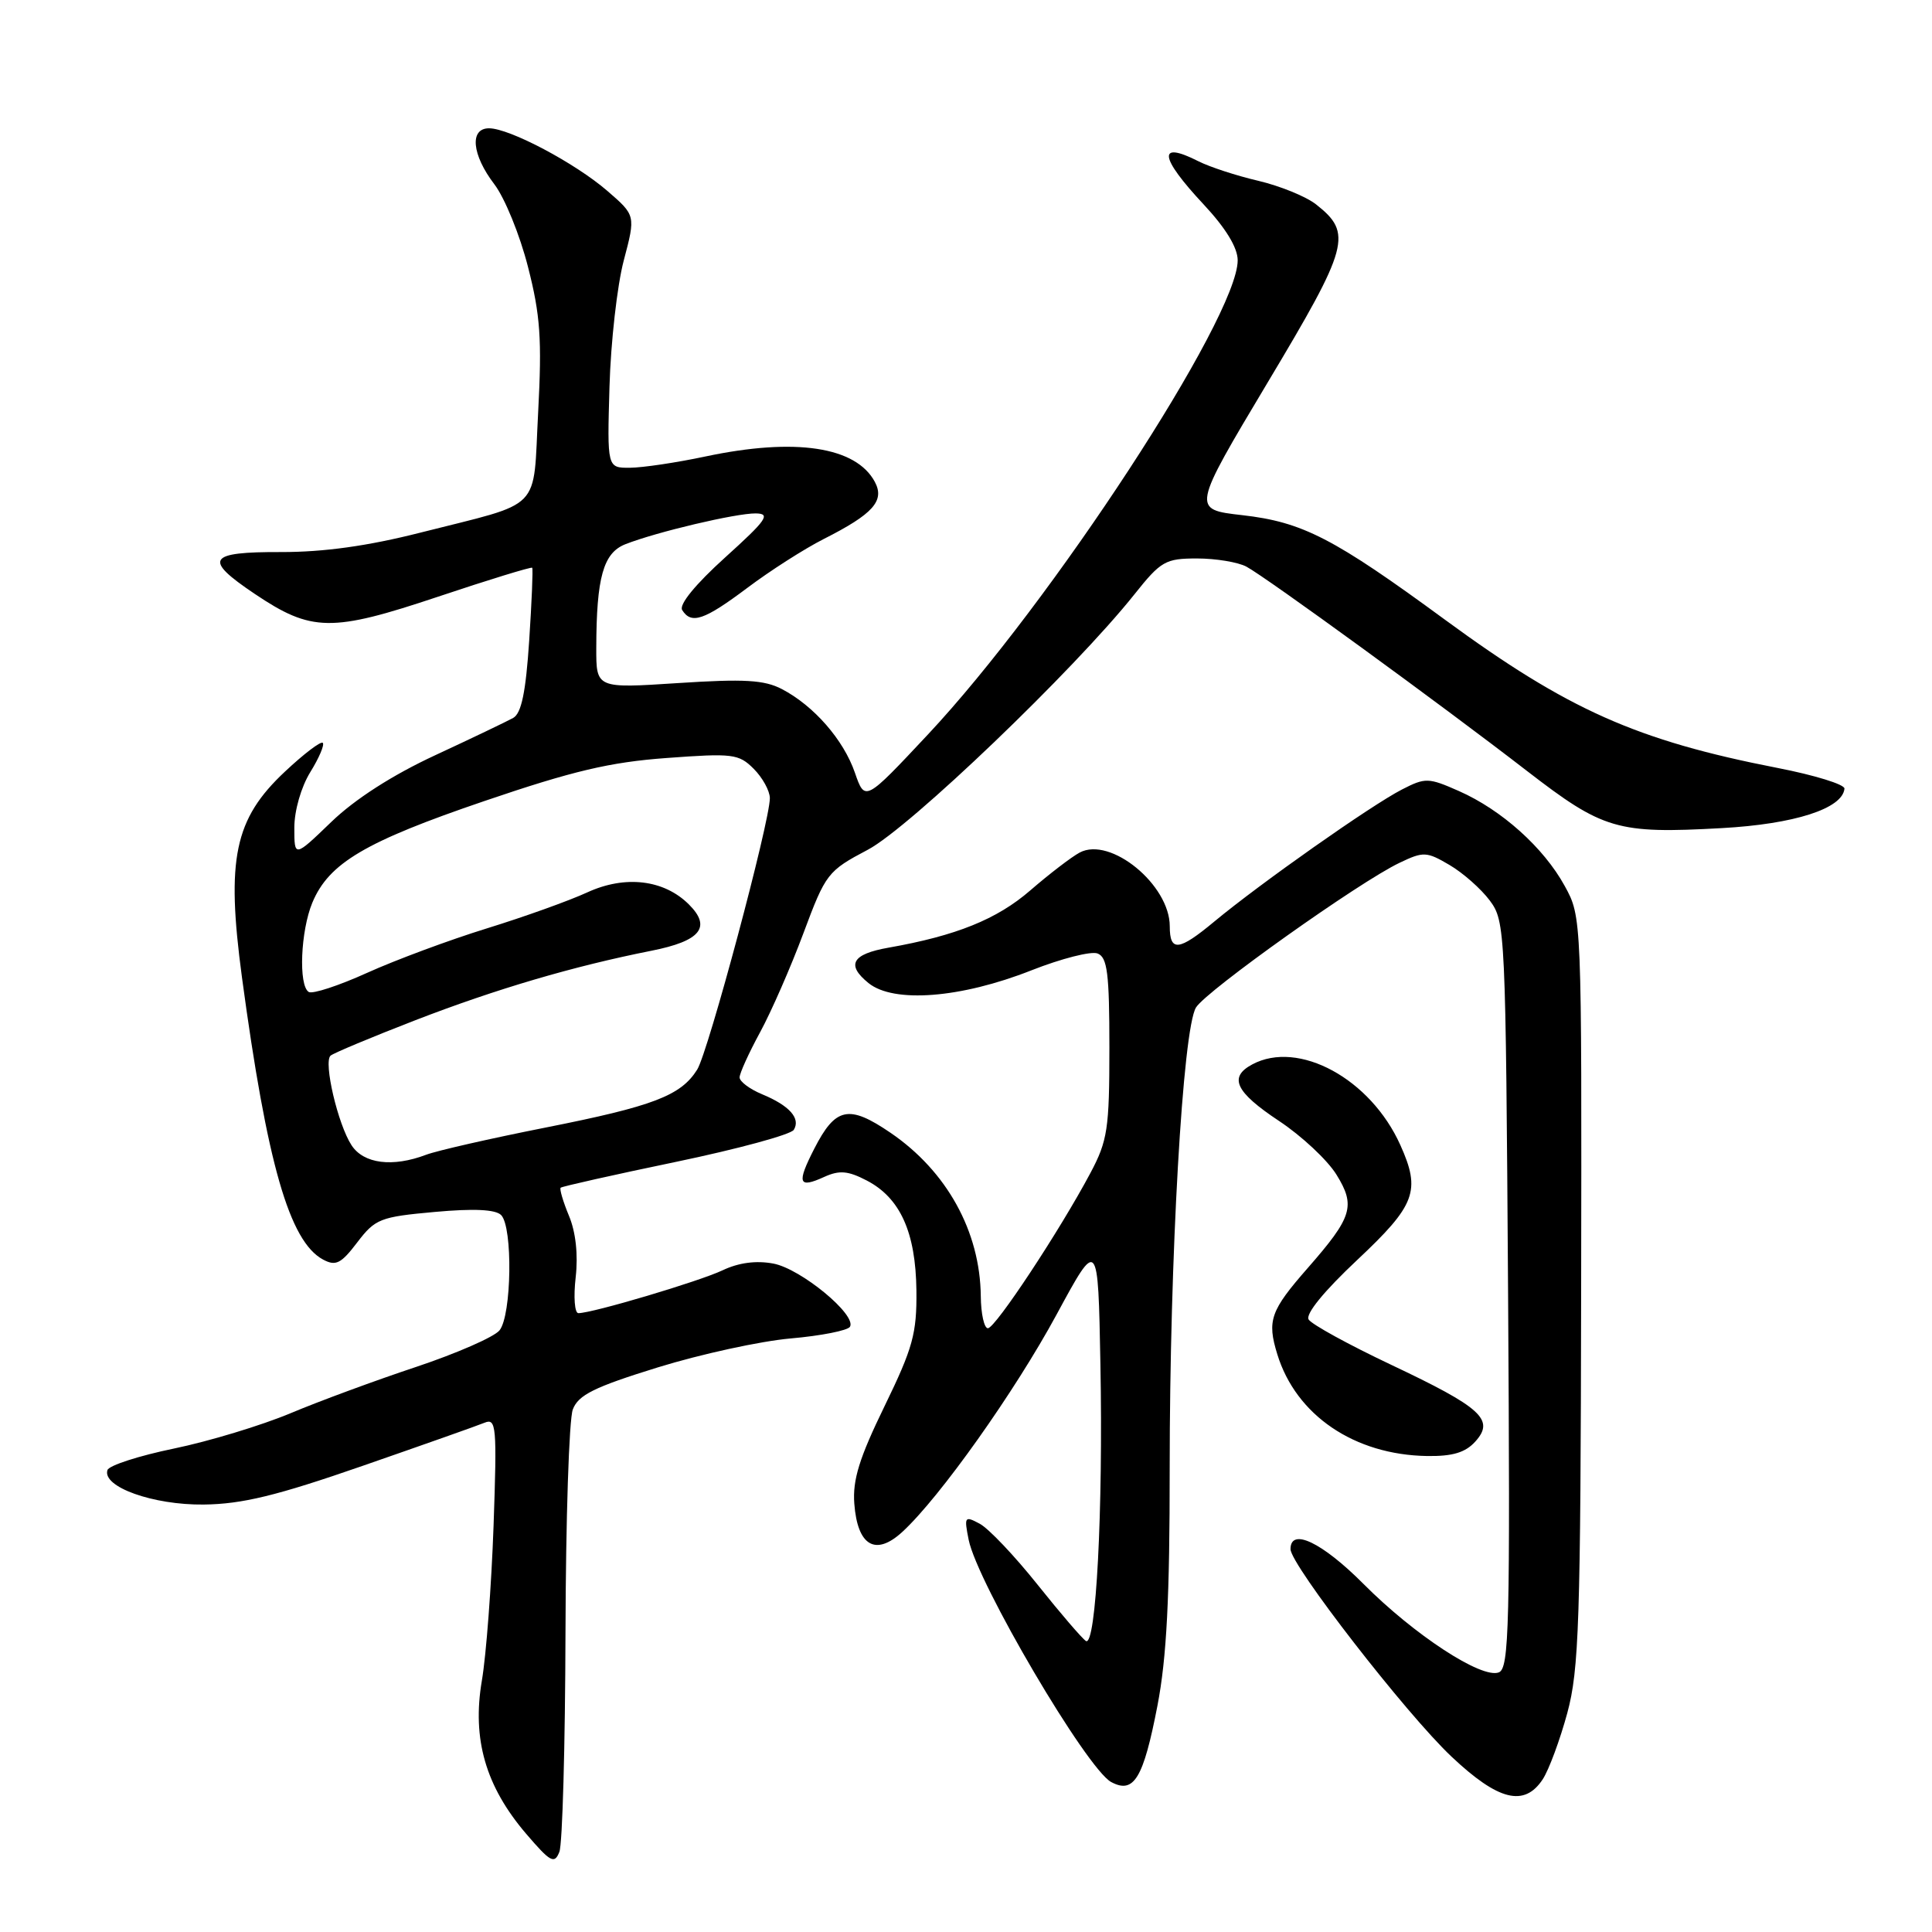 <?xml version="1.0" encoding="UTF-8" standalone="no"?>
<!DOCTYPE svg PUBLIC "-//W3C//DTD SVG 1.1//EN" "http://www.w3.org/Graphics/SVG/1.1/DTD/svg11.dtd" >
<svg xmlns="http://www.w3.org/2000/svg" xmlns:xlink="http://www.w3.org/1999/xlink" version="1.1" viewBox="0 0 256 256">
 <g >
 <path fill="currentColor"
d=" M 74.93 216.32 C 74.97 201.36 75.40 188.07 75.90 186.76 C 76.63 184.84 78.72 183.80 87.15 181.19 C 92.84 179.43 100.78 177.70 104.78 177.35 C 108.79 177.00 112.31 176.30 112.62 175.81 C 113.57 174.26 106.12 168.11 102.47 167.43 C 100.19 167.00 97.87 167.31 95.75 168.32 C 92.62 169.80 78.50 174.00 76.64 174.00 C 76.14 174.00 75.98 171.86 76.28 169.25 C 76.62 166.25 76.29 163.24 75.39 161.10 C 74.61 159.22 74.12 157.55 74.29 157.38 C 74.46 157.21 81.32 155.67 89.54 153.96 C 97.75 152.25 104.79 150.34 105.18 149.71 C 106.12 148.19 104.60 146.49 100.97 144.99 C 99.34 144.31 98.00 143.31 98.00 142.76 C 98.00 142.22 99.22 139.53 100.71 136.79 C 102.20 134.05 104.79 128.13 106.46 123.65 C 109.41 115.74 109.66 115.41 115.00 112.59 C 120.54 109.66 142.32 88.79 150.32 78.75 C 153.83 74.34 154.43 74.00 158.62 74.00 C 161.10 74.00 164.04 74.49 165.15 75.08 C 167.77 76.48 191.01 93.40 202.30 102.13 C 212.43 109.95 214.27 110.50 228.14 109.73 C 237.76 109.20 244.15 107.15 244.40 104.50 C 244.46 103.95 240.45 102.71 235.50 101.75 C 216.85 98.11 207.75 94.05 191.50 82.14 C 176.71 71.29 172.60 69.17 164.59 68.26 C 157.92 67.50 157.92 67.50 167.96 50.70 C 178.79 32.61 179.25 30.91 174.38 27.08 C 173.06 26.04 169.62 24.64 166.74 23.96 C 163.86 23.29 160.28 22.12 158.80 21.37 C 153.34 18.60 153.61 20.80 159.50 27.10 C 162.42 30.23 164.00 32.82 164.00 34.49 C 164.00 42.08 139.25 79.95 122.92 97.36 C 114.61 106.23 114.61 106.23 113.28 102.39 C 111.77 98.02 107.84 93.52 103.61 91.31 C 101.27 90.09 98.62 89.94 89.86 90.51 C 79.00 91.22 79.00 91.22 79.01 85.86 C 79.03 76.50 79.94 73.26 82.87 72.11 C 87.02 70.48 97.55 68.00 100.14 68.03 C 102.17 68.06 101.59 68.89 96.09 73.86 C 92.16 77.41 89.95 80.11 90.39 80.83 C 91.60 82.77 93.30 82.19 99.02 77.90 C 102.02 75.64 106.57 72.73 109.13 71.43 C 115.70 68.11 117.26 66.36 115.92 63.85 C 113.42 59.18 105.37 57.97 93.50 60.48 C 89.65 61.30 85.14 61.97 83.47 61.98 C 80.45 62.00 80.45 62.00 80.76 51.25 C 80.93 45.34 81.78 37.81 82.65 34.52 C 84.23 28.54 84.23 28.54 80.47 25.29 C 76.20 21.60 67.51 17.00 64.80 17.00 C 62.19 17.00 62.52 20.51 65.50 24.41 C 66.88 26.22 68.89 31.14 69.96 35.36 C 71.60 41.75 71.82 44.95 71.31 54.60 C 70.59 68.00 72.15 66.40 55.69 70.58 C 48.73 72.35 42.89 73.16 37.25 73.15 C 27.49 73.12 26.89 74.08 33.75 78.69 C 41.28 83.75 43.92 83.79 58.03 79.07 C 64.78 76.81 70.40 75.09 70.52 75.23 C 70.64 75.38 70.46 79.73 70.12 84.90 C 69.67 91.72 69.09 94.52 68.00 95.13 C 67.17 95.59 62.52 97.82 57.65 100.08 C 52.00 102.70 47.02 105.90 43.90 108.91 C 39.00 113.63 39.00 113.63 39.00 109.68 C 39.00 107.41 39.90 104.29 41.11 102.32 C 42.28 100.43 43.02 98.69 42.77 98.43 C 42.51 98.18 40.26 99.89 37.76 102.24 C 31.05 108.52 29.95 113.80 32.06 129.50 C 35.39 154.19 38.35 164.51 42.81 166.90 C 44.49 167.80 45.19 167.45 47.34 164.62 C 49.72 161.50 50.38 161.24 57.59 160.59 C 62.76 160.12 65.65 160.25 66.40 161.00 C 67.97 162.57 67.80 174.33 66.18 176.29 C 65.45 177.17 60.50 179.33 55.18 181.11 C 49.85 182.88 42.35 185.64 38.50 187.26 C 34.65 188.87 27.70 190.98 23.05 191.94 C 18.40 192.90 14.44 194.18 14.24 194.79 C 13.50 197.01 20.28 199.44 27.00 199.36 C 32.08 199.30 36.66 198.19 48.00 194.25 C 55.98 191.48 63.26 188.91 64.20 188.52 C 65.76 187.88 65.86 188.95 65.40 202.16 C 65.12 210.05 64.43 219.28 63.85 222.69 C 62.53 230.43 64.35 236.71 69.72 242.99 C 72.95 246.76 73.47 247.04 74.12 245.38 C 74.53 244.35 74.89 231.27 74.93 216.32 Z  M 204.43 235.75 C 205.24 234.50 206.70 230.57 207.67 227.00 C 209.23 221.23 209.44 214.96 209.51 171.00 C 209.59 121.50 209.59 121.50 207.33 117.39 C 204.55 112.32 198.98 107.32 193.32 104.82 C 189.27 103.03 188.87 103.02 185.77 104.61 C 181.68 106.71 167.02 117.03 160.89 122.12 C 156.19 126.03 155.00 126.15 155.00 122.74 C 155.00 117.24 147.13 110.79 143.06 112.97 C 141.99 113.54 139.04 115.80 136.51 117.99 C 132.10 121.81 126.70 123.99 117.74 125.57 C 112.89 126.42 112.09 127.84 115.08 130.26 C 118.41 132.96 127.32 132.27 136.68 128.57 C 140.64 127.01 144.57 126.01 145.43 126.34 C 146.73 126.84 147.00 128.96 147.00 138.82 C 147.00 149.58 146.76 151.15 144.49 155.42 C 140.44 163.04 131.88 176.00 130.90 176.00 C 130.41 176.00 129.98 174.09 129.96 171.75 C 129.87 163.17 125.46 155.19 118.00 150.10 C 112.47 146.33 110.71 146.70 107.89 152.22 C 105.54 156.82 105.79 157.51 109.23 155.94 C 111.22 155.04 112.36 155.13 114.84 156.42 C 119.28 158.72 121.34 163.28 121.43 171.00 C 121.49 176.70 120.97 178.59 117.20 186.34 C 113.87 193.18 112.96 196.09 113.20 199.24 C 113.62 204.85 116.02 206.25 119.58 202.97 C 124.56 198.38 134.47 184.40 140.00 174.19 C 145.50 164.03 145.50 164.03 145.81 180.76 C 146.18 200.10 145.23 218.26 143.89 217.44 C 143.39 217.12 140.50 213.76 137.47 209.96 C 134.43 206.15 130.99 202.53 129.83 201.91 C 127.82 200.83 127.74 200.95 128.35 204.02 C 129.50 209.74 144.00 234.39 147.24 236.13 C 150.25 237.74 151.50 235.67 153.37 226.00 C 154.59 219.65 155.00 211.69 154.99 194.50 C 154.99 166.67 156.72 136.31 158.48 133.49 C 159.88 131.25 180.12 116.86 185.44 114.33 C 188.61 112.81 189.03 112.83 192.06 114.61 C 193.84 115.65 196.24 117.77 197.40 119.32 C 199.46 122.09 199.51 123.14 199.83 171.57 C 200.11 215.55 199.98 221.07 198.60 221.60 C 196.32 222.48 187.38 216.63 180.66 209.87 C 175.18 204.37 171.00 202.37 171.00 205.27 C 171.00 207.34 186.31 227.08 192.32 232.75 C 198.54 238.62 201.99 239.47 204.43 235.75 Z  M 195.48 191.02 C 198.10 188.12 196.34 186.52 184.31 180.83 C 178.71 178.18 173.80 175.49 173.40 174.84 C 172.96 174.12 175.45 171.07 179.84 166.95 C 187.58 159.68 188.29 157.80 185.55 151.72 C 181.61 142.95 172.07 137.75 165.93 141.04 C 162.77 142.73 163.69 144.69 169.46 148.52 C 172.47 150.51 175.90 153.72 177.09 155.65 C 179.65 159.79 179.20 161.26 173.30 168.00 C 168.33 173.67 167.87 174.97 169.25 179.45 C 171.73 187.53 179.46 192.78 189.10 192.93 C 192.47 192.98 194.17 192.47 195.48 191.02 Z  M 46.58 151.75 C 44.77 148.98 42.84 140.73 43.80 139.88 C 44.19 139.54 49.24 137.43 55.02 135.19 C 65.78 131.03 75.98 128.03 86.31 125.98 C 92.83 124.69 94.31 122.86 91.29 119.85 C 87.99 116.55 82.84 115.94 77.83 118.24 C 75.45 119.34 69.45 121.49 64.50 123.02 C 59.55 124.55 52.42 127.20 48.66 128.90 C 44.89 130.61 41.40 131.75 40.91 131.44 C 39.53 130.59 39.83 123.35 41.39 119.60 C 43.58 114.36 48.39 111.52 64.19 106.14 C 75.90 102.15 80.81 100.99 88.32 100.44 C 97.10 99.79 97.89 99.89 99.87 101.87 C 101.04 103.04 102.00 104.79 102.01 105.75 C 102.03 108.82 93.84 139.41 92.38 141.73 C 90.21 145.19 86.55 146.58 72.28 149.41 C 65.01 150.85 57.89 152.47 56.47 153.01 C 52.02 154.70 48.18 154.21 46.58 151.75 Z "/>
</g>
</svg>
